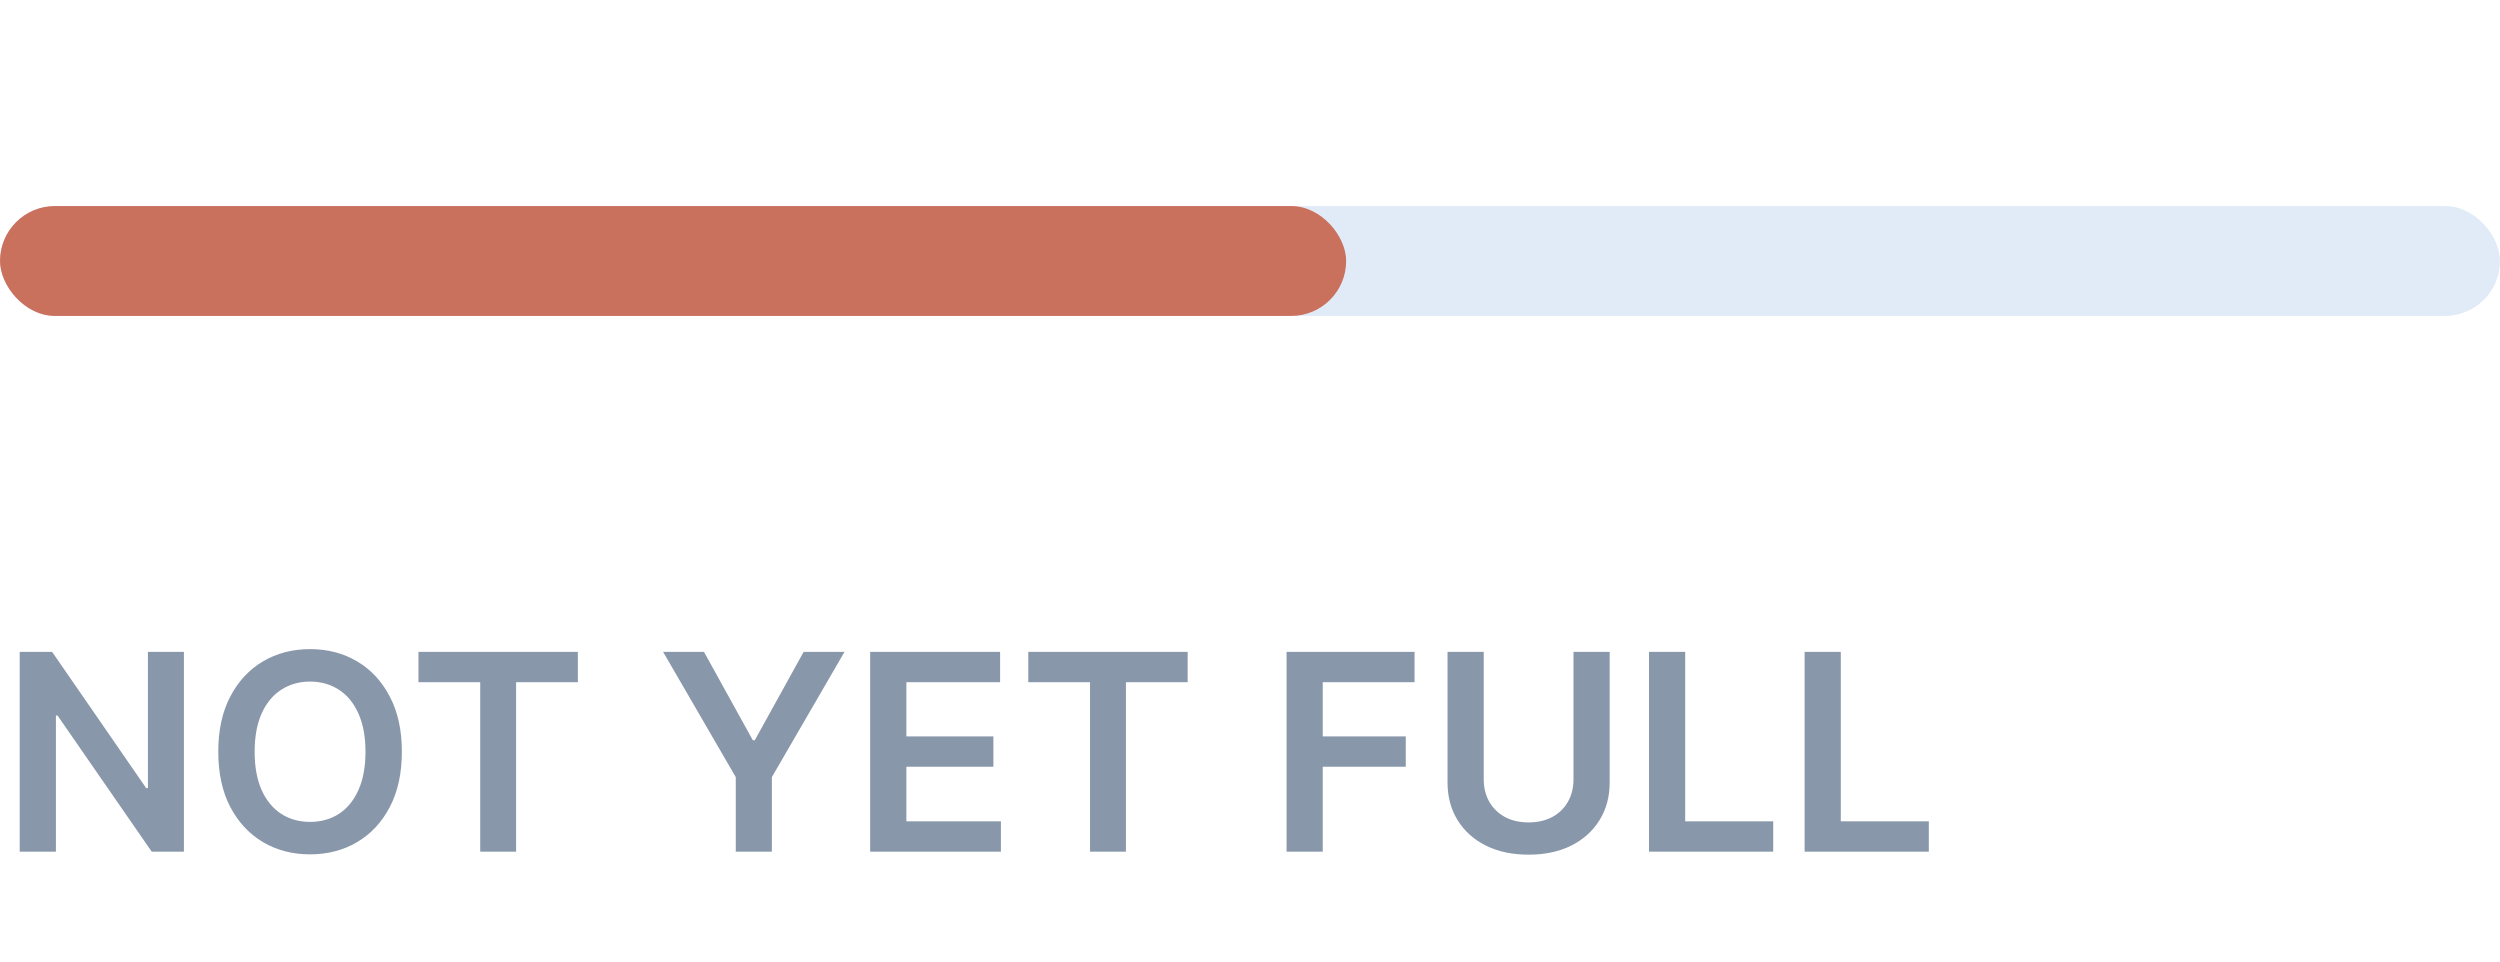 <svg width="91" height="35" viewBox="0 0 91 35" fill="none" xmlns="http://www.w3.org/2000/svg">
<rect y="7.5" width="91" height="4" rx="2" fill="#E1EBF8"/>
<rect y="7.5" width="49" height="4" rx="2" fill="#CA715E"/>
<path d="M6.694 23.727V31H5.522L2.095 26.046H2.035V31H0.717V23.727H1.896L5.32 28.685H5.384V23.727H6.694ZM14.628 27.364C14.628 28.147 14.481 28.818 14.188 29.377C13.896 29.933 13.499 30.36 12.995 30.655C12.493 30.951 11.923 31.099 11.286 31.099C10.65 31.099 10.079 30.951 9.575 30.655C9.073 30.357 8.675 29.93 8.382 29.374C8.09 28.815 7.945 28.145 7.945 27.364C7.945 26.58 8.09 25.91 8.382 25.354C8.675 24.795 9.073 24.368 9.575 24.072C10.079 23.776 10.65 23.628 11.286 23.628C11.923 23.628 12.493 23.776 12.995 24.072C13.499 24.368 13.896 24.795 14.188 25.354C14.481 25.91 14.628 26.58 14.628 27.364ZM13.303 27.364C13.303 26.812 13.217 26.347 13.044 25.968C12.874 25.587 12.637 25.299 12.334 25.105C12.031 24.909 11.682 24.81 11.286 24.81C10.891 24.81 10.542 24.909 10.239 25.105C9.936 25.299 9.698 25.587 9.525 25.968C9.355 26.347 9.269 26.812 9.269 27.364C9.269 27.915 9.355 28.382 9.525 28.763C9.698 29.142 9.936 29.429 10.239 29.626C10.542 29.82 10.891 29.917 11.286 29.917C11.682 29.917 12.031 29.82 12.334 29.626C12.637 29.429 12.874 29.142 13.044 28.763C13.217 28.382 13.303 27.915 13.303 27.364ZM15.232 24.832V23.727H21.034V24.832H18.786V31H17.48V24.832H15.232ZM24.136 23.727H25.624L27.403 26.945H27.474L29.253 23.727H30.741L28.096 28.287V31H26.782V28.287L24.136 23.727ZM31.674 31V23.727H36.404V24.832H32.992V26.806H36.159V27.91H32.992V29.896H36.433V31H31.674ZM37.429 24.832V23.727H43.231V24.832H40.984V31H39.677V24.832H37.429ZM46.831 31V23.727H51.49V24.832H48.148V26.806H51.17V27.91H48.148V31H46.831ZM57.275 23.727H58.592V28.479C58.592 29 58.469 29.458 58.223 29.853C57.979 30.248 57.636 30.557 57.193 30.78C56.75 31 56.233 31.11 55.641 31.11C55.047 31.11 54.528 31 54.086 30.78C53.643 30.557 53.3 30.248 53.056 29.853C52.812 29.458 52.69 29 52.69 28.479V23.727H54.008V28.369C54.008 28.672 54.074 28.942 54.206 29.178C54.341 29.415 54.531 29.601 54.775 29.736C55.018 29.868 55.307 29.935 55.641 29.935C55.975 29.935 56.264 29.868 56.508 29.736C56.754 29.601 56.943 29.415 57.076 29.178C57.208 28.942 57.275 28.672 57.275 28.369V23.727ZM60.024 31V23.727H61.341V29.896H64.545V31H60.024ZM65.688 31V23.727H67.005V29.896H70.209V31H65.688Z" fill="#8997AB"/>
</svg>
